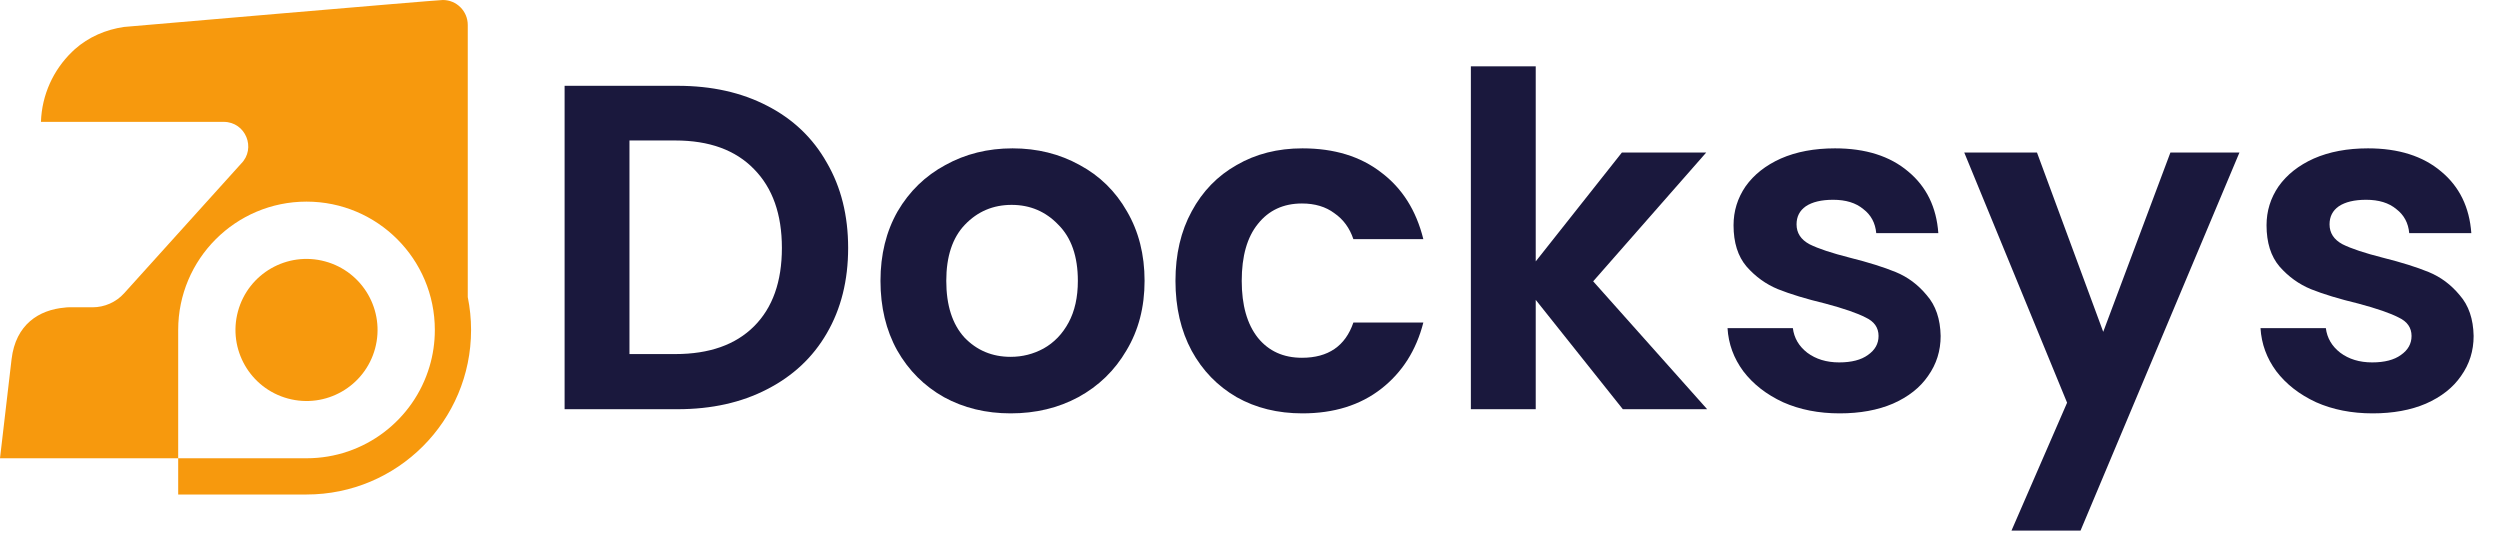<svg width="182" height="39" viewBox="0 0 182 39" fill="none" xmlns="http://www.w3.org/2000/svg">
<path d="M49.333 6.247C51.806 6.247 53.976 6.73 55.843 7.697C57.731 8.664 59.182 10.047 60.194 11.846C61.228 13.622 61.745 15.691 61.745 18.052C61.745 20.413 61.228 22.482 60.194 24.258C59.182 26.012 57.731 27.372 55.843 28.339C53.976 29.306 51.806 29.79 49.333 29.79H41.103V6.247H49.333ZM49.164 25.776C51.638 25.776 53.549 25.101 54.898 23.752C56.247 22.403 56.922 20.503 56.922 18.052C56.922 15.601 56.247 13.69 54.898 12.318C53.549 10.924 51.638 10.227 49.164 10.227H45.825V25.776H49.164Z" fill="#1A183D"/>
<path d="M73.577 30.093C71.778 30.093 70.159 29.7 68.72 28.913C67.281 28.103 66.146 26.968 65.314 25.506C64.504 24.045 64.099 22.358 64.099 20.447C64.099 18.535 64.515 16.849 65.347 15.387C66.202 13.926 67.36 12.802 68.821 12.015C70.283 11.205 71.913 10.8 73.712 10.8C75.511 10.8 77.141 11.205 78.603 12.015C80.064 12.802 81.211 13.926 82.043 15.387C82.898 16.849 83.325 18.535 83.325 20.447C83.325 22.358 82.886 24.045 82.009 25.506C81.155 26.968 79.986 28.103 78.502 28.913C77.04 29.7 75.398 30.093 73.577 30.093ZM73.577 25.978C74.432 25.978 75.23 25.776 75.972 25.371C76.736 24.944 77.344 24.314 77.793 23.482C78.243 22.65 78.468 21.639 78.468 20.447C78.468 18.67 77.996 17.31 77.051 16.366C76.129 15.399 74.994 14.915 73.645 14.915C72.296 14.915 71.16 15.399 70.238 16.366C69.339 17.31 68.889 18.67 68.889 20.447C68.889 22.223 69.327 23.595 70.204 24.562C71.104 25.506 72.228 25.978 73.577 25.978Z" fill="#1A183D"/>
<path d="M85.574 20.447C85.574 18.513 85.968 16.827 86.755 15.387C87.542 13.926 88.632 12.802 90.027 12.015C91.421 11.205 93.017 10.8 94.816 10.8C97.132 10.8 99.043 11.385 100.55 12.554C102.079 13.701 103.102 15.32 103.619 17.411H98.526C98.256 16.602 97.795 15.972 97.143 15.522C96.514 15.05 95.727 14.814 94.782 14.814C93.433 14.814 92.365 15.309 91.578 16.298C90.791 17.265 90.398 18.648 90.398 20.447C90.398 22.223 90.791 23.606 91.578 24.596C92.365 25.562 93.433 26.046 94.782 26.046C96.694 26.046 97.942 25.191 98.526 23.482H103.619C103.102 25.506 102.079 27.114 100.55 28.306C99.021 29.497 97.11 30.093 94.816 30.093C93.017 30.093 91.421 29.7 90.027 28.913C88.632 28.103 87.542 26.979 86.755 25.54C85.968 24.078 85.574 22.381 85.574 20.447Z" fill="#1A183D"/>
<path d="M118.142 29.79L111.801 21.83V29.79H107.079V4.83H111.801V19.03L118.074 11.104H124.213L115.983 20.48L124.28 29.79H118.142Z" fill="#1A183D"/>
<path d="M133.926 30.093C132.397 30.093 131.026 29.823 129.811 29.284C128.597 28.722 127.63 27.968 126.911 27.024C126.214 26.079 125.831 25.034 125.764 23.887H130.52C130.61 24.607 130.958 25.203 131.565 25.675C132.195 26.147 132.971 26.383 133.893 26.383C134.792 26.383 135.489 26.203 135.984 25.843C136.501 25.484 136.759 25.023 136.759 24.461C136.759 23.853 136.445 23.404 135.815 23.111C135.208 22.797 134.23 22.459 132.881 22.099C131.487 21.762 130.34 21.414 129.44 21.054C128.563 20.694 127.799 20.143 127.147 19.401C126.517 18.659 126.202 17.659 126.202 16.399C126.202 15.365 126.495 14.421 127.079 13.566C127.686 12.712 128.541 12.037 129.643 11.542C130.767 11.048 132.082 10.8 133.589 10.8C135.815 10.8 137.591 11.363 138.918 12.487C140.245 13.589 140.976 15.084 141.11 16.973H136.591C136.523 16.231 136.209 15.646 135.646 15.219C135.107 14.769 134.376 14.544 133.454 14.544C132.6 14.544 131.936 14.702 131.464 15.017C131.014 15.331 130.789 15.77 130.789 16.332C130.789 16.962 131.104 17.445 131.734 17.782C132.363 18.097 133.342 18.423 134.668 18.76C136.017 19.098 137.13 19.446 138.007 19.806C138.884 20.166 139.638 20.728 140.267 21.492C140.919 22.234 141.257 23.224 141.279 24.461C141.279 25.54 140.976 26.507 140.368 27.361C139.784 28.216 138.929 28.89 137.805 29.385C136.703 29.857 135.41 30.093 133.926 30.093Z" fill="#1A183D"/>
<path d="M163.032 11.104L151.463 38.627H146.437L150.484 29.317L142.997 11.104H148.292L153.115 24.157L158.006 11.104H163.032Z" fill="#1A183D"/>
<path d="M172.728 30.093C171.199 30.093 169.827 29.823 168.613 29.284C167.398 28.722 166.432 27.968 165.712 27.024C165.015 26.079 164.633 25.034 164.565 23.887H169.321C169.411 24.607 169.759 25.203 170.367 25.675C170.996 26.147 171.772 26.383 172.694 26.383C173.593 26.383 174.29 26.203 174.785 25.843C175.302 25.484 175.561 25.023 175.561 24.461C175.561 23.853 175.246 23.404 174.616 23.111C174.009 22.797 173.031 22.459 171.682 22.099C170.288 21.762 169.141 21.414 168.242 21.054C167.365 20.694 166.6 20.143 165.948 19.401C165.318 18.659 165.004 17.659 165.004 16.399C165.004 15.365 165.296 14.421 165.881 13.566C166.488 12.712 167.342 12.037 168.444 11.542C169.568 11.048 170.884 10.8 172.39 10.8C174.616 10.8 176.393 11.363 177.719 12.487C179.046 13.589 179.777 15.084 179.912 16.973H175.392C175.325 16.231 175.01 15.646 174.448 15.219C173.908 14.769 173.177 14.544 172.255 14.544C171.401 14.544 170.738 14.702 170.265 15.017C169.816 15.331 169.591 15.77 169.591 16.332C169.591 16.962 169.906 17.445 170.535 17.782C171.165 18.097 172.143 18.423 173.47 18.76C174.819 19.098 175.932 19.446 176.809 19.806C177.686 20.166 178.439 20.728 179.069 21.492C179.721 22.234 180.058 23.224 180.08 24.461C180.08 25.54 179.777 26.507 179.17 27.361C178.585 28.216 177.731 28.89 176.606 29.385C175.505 29.857 174.212 30.093 172.728 30.093Z" fill="#1A183D"/>
<path d="M34.294 24.021C34.294 30.637 28.932 36 22.315 36H12.972V33.362H22.315C26.547 33.362 30.12 30.55 31.267 26.691C31.52 25.847 31.656 24.95 31.656 24.021C31.656 18.861 27.476 14.678 22.315 14.678C17.155 14.678 12.972 18.861 12.972 24.021V33.362H0L0.842 26.152C1.141 23.618 2.841 22.554 4.713 22.393C4.807 22.38 4.899 22.371 4.997 22.371H6.735C7.612 22.371 8.451 22.001 9.038 21.349L17.543 11.925C18.674 10.803 17.88 8.872 16.286 8.872H2.981C3.045 6.914 3.875 5.1 5.24 3.779C5.304 3.715 5.372 3.651 5.44 3.59C6.442 2.696 7.705 2.151 9.035 1.961C9.035 1.96 31.806 0 32.241 0C33.24 0 34.053 0.812 34.053 1.816V21.627C34.21 22.401 34.294 23.201 34.294 24.021Z" fill="#F7990D"/>
<path d="M27.306 25.374C28.052 22.617 26.423 19.777 23.666 19.03C20.91 18.283 18.07 19.912 17.323 22.669C16.576 25.426 18.205 28.266 20.962 29.013C23.719 29.76 26.559 28.13 27.306 25.374Z" fill="#F7990D"/>
</svg>
